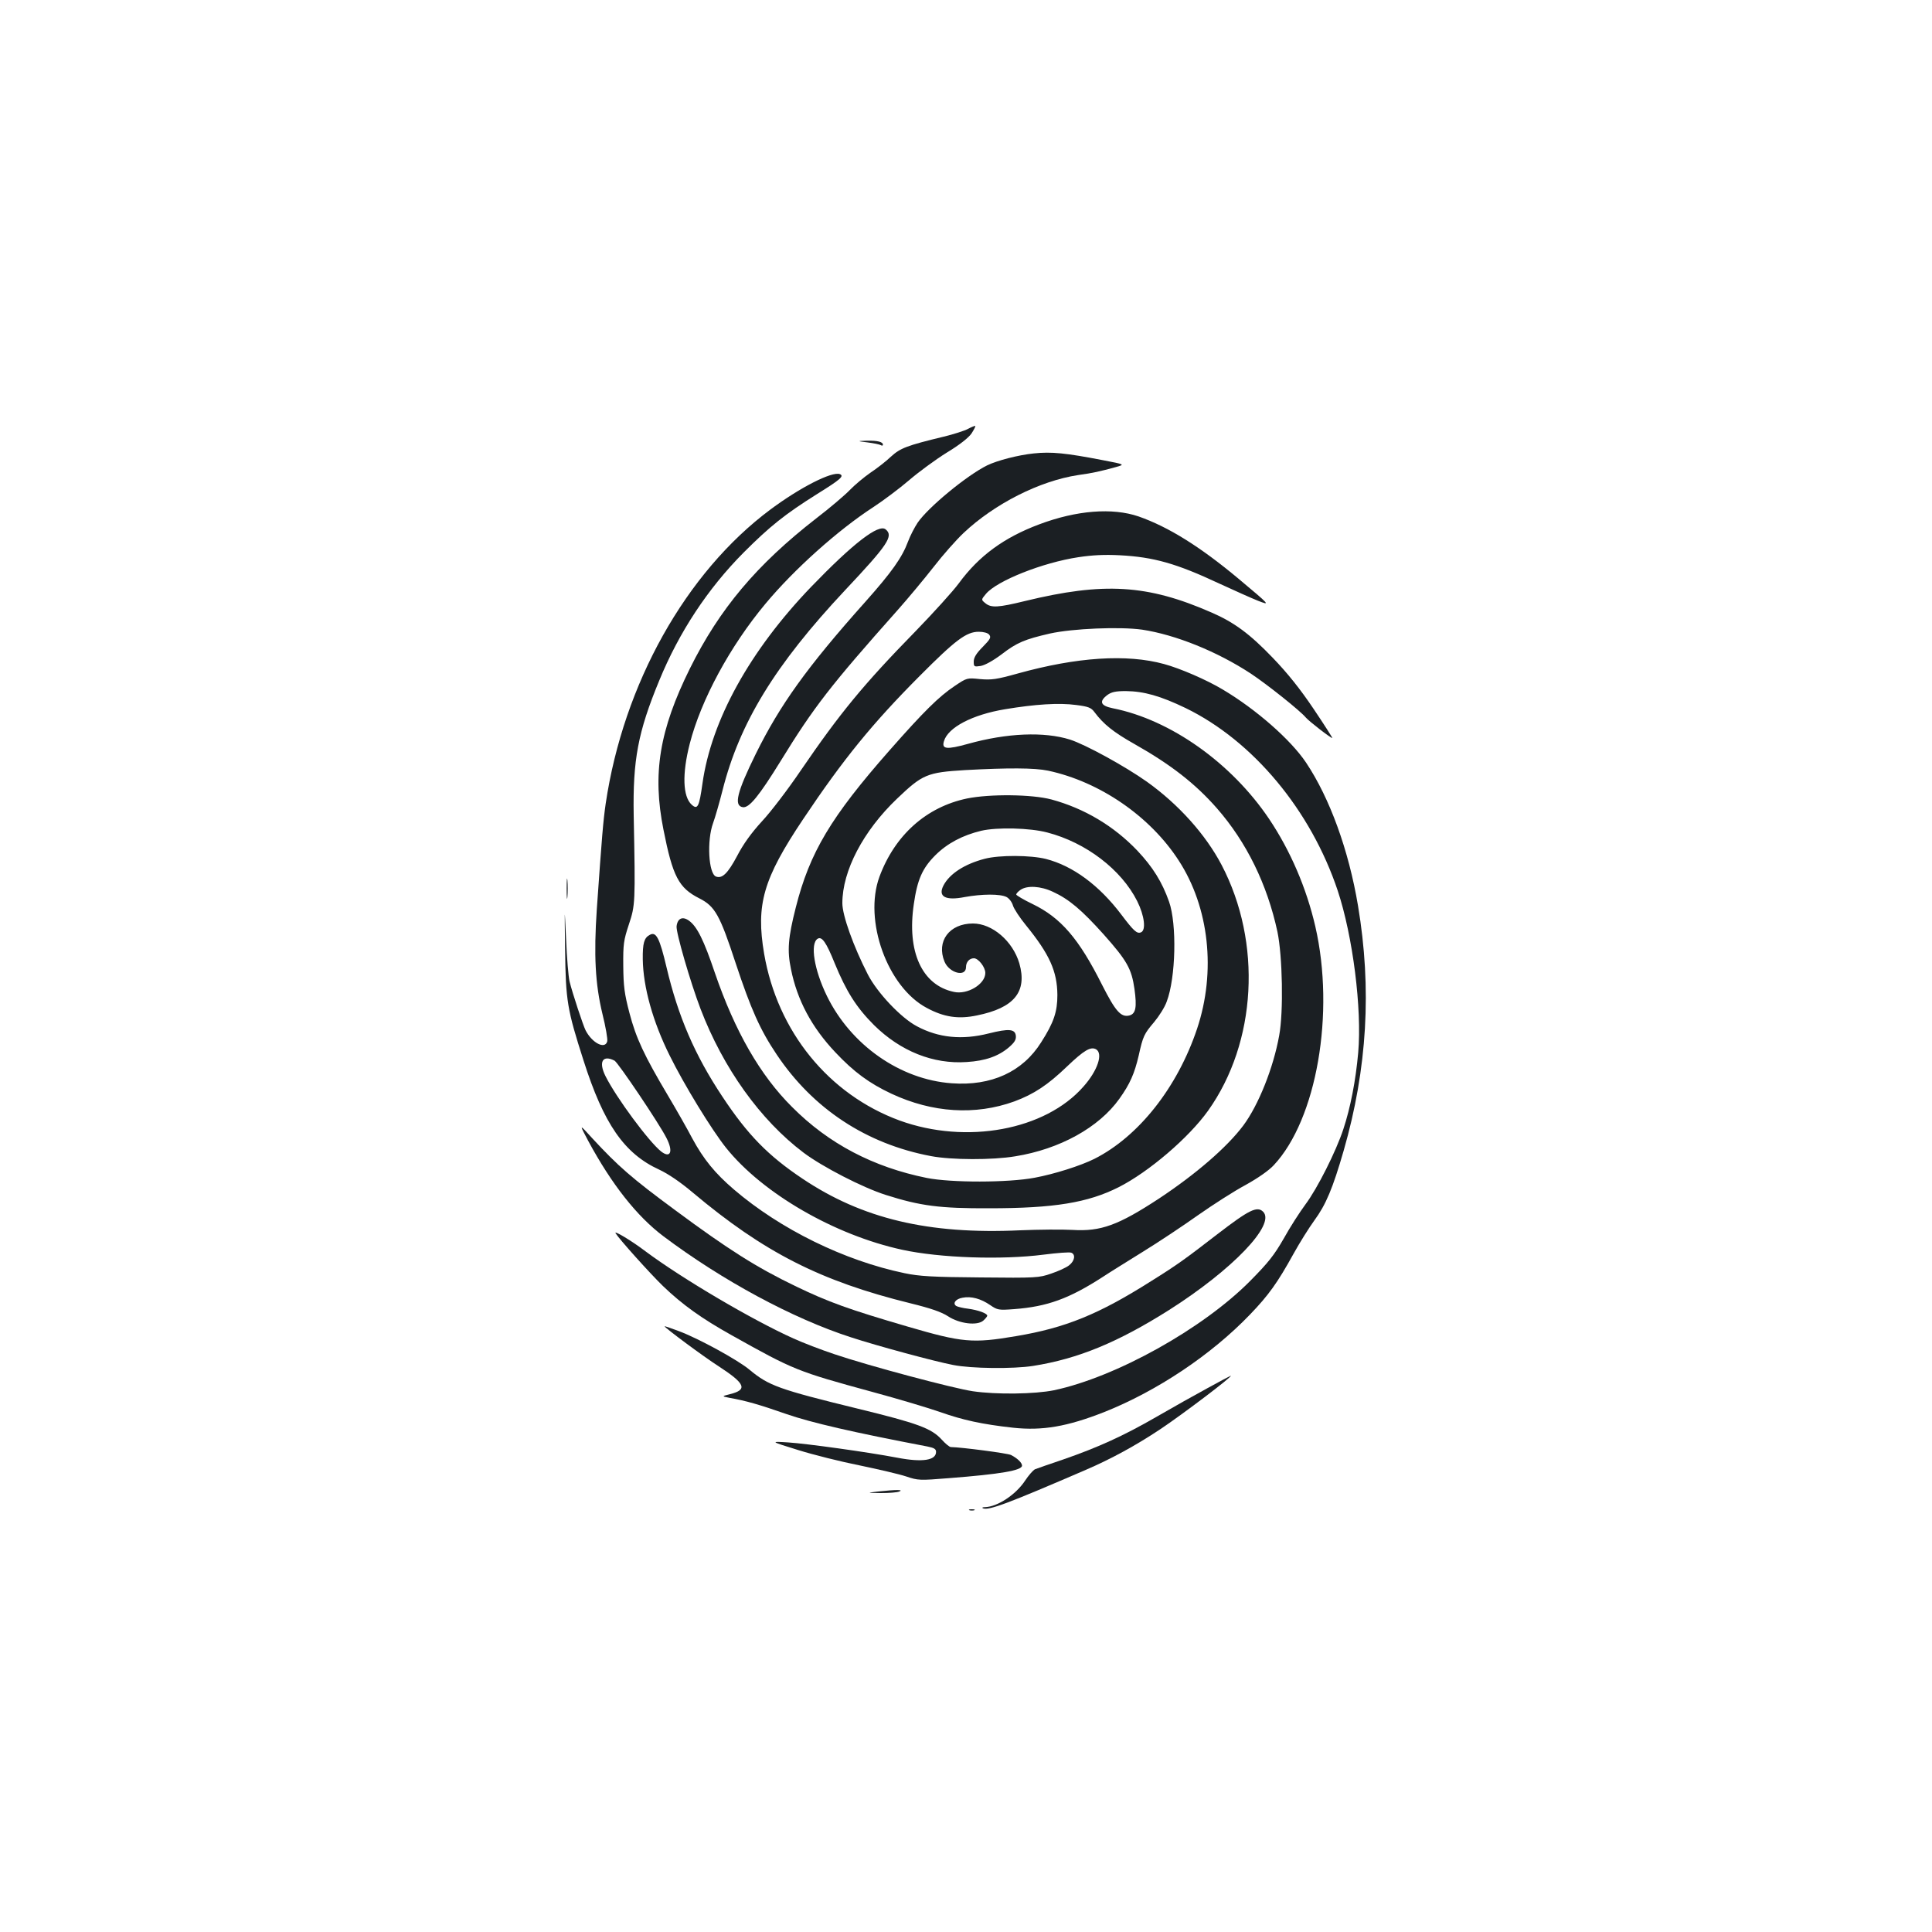 <?xml version="1.0" standalone="no"?>
<!DOCTYPE svg PUBLIC "-//W3C//DTD SVG 20010904//EN"
 "http://www.w3.org/TR/2001/REC-SVG-20010904/DTD/svg10.dtd">
<svg version="1.0" xmlns="http://www.w3.org/2000/svg"
 width="1000pt" height="1000pt" viewBox="0 0 1000 1000"
 preserveAspectRatio="xMidYMid meet">
<g transform="translate(0,1000) scale(0.1,-0.1)"
fill="#1b1f23" stroke="none">
<path d="M5010 7780 c-19 -10 -75 -28 -125 -40 -190 -46 -225 -59 -274 -104
-25 -24 -73 -61 -106 -83 -33 -23 -80 -62 -105 -88 -25 -26 -103 -93 -175
-148 -309 -240 -501 -469 -654 -777 -158 -319 -195 -544 -137 -834 48 -243 79
-302 186 -356 81 -41 106 -86 188 -336 79 -238 126 -344 212 -472 188 -281
464 -463 799 -526 105 -20 317 -21 436 -1 230 37 433 149 539 298 55 77 78
130 100 224 22 100 28 112 80 173 25 30 55 77 65 106 47 124 53 401 12 517
-36 102 -84 179 -164 264 -122 128 -275 219 -445 265 -101 27 -319 29 -437 5
-210 -44 -373 -189 -453 -405 -83 -226 41 -571 245 -679 89 -48 164 -59 259
-39 194 39 262 123 220 270 -34 115 -140 206 -240 206 -122 0 -191 -92 -147
-198 25 -59 111 -81 111 -28 0 26 17 46 41 46 23 0 59 -46 59 -76 0 -58 -93
-114 -163 -98 -165 35 -244 208 -207 455 18 126 44 185 111 252 62 62 142 104
238 127 82 19 252 15 342 -9 200 -52 383 -192 465 -355 38 -76 47 -152 19
-162 -20 -8 -37 7 -101 92 -114 151 -250 252 -390 288 -79 20 -241 21 -317 1
-104 -27 -181 -77 -213 -137 -31 -59 9 -81 110 -61 88 16 183 17 216 0 13 -7
28 -26 33 -44 5 -17 36 -64 68 -103 121 -149 161 -237 162 -360 0 -86 -18
-142 -84 -245 -96 -153 -258 -227 -463 -212 -267 19 -522 198 -646 452 -66
135 -88 271 -48 296 22 14 45 -19 88 -126 60 -146 112 -229 204 -321 137 -135
306 -203 480 -191 96 6 164 30 218 76 30 26 38 40 36 60 -4 35 -36 38 -140 12
-138 -35 -260 -23 -372 37 -82 43 -205 173 -254 268 -75 146 -132 306 -132
369 0 168 108 374 283 541 132 126 155 136 352 148 221 12 359 12 430 -3 267
-57 528 -236 676 -465 158 -243 194 -575 95 -871 -102 -304 -302 -557 -531
-673 -72 -36 -208 -79 -310 -98 -138 -26 -433 -26 -558 -1 -277 56 -508 177
-697 367 -166 165 -296 392 -400 695 -57 169 -92 239 -133 269 -34 25 -60 13
-65 -28 -4 -31 72 -292 124 -428 117 -306 309 -575 533 -744 97 -73 306 -181
426 -219 179 -57 280 -70 535 -69 337 0 511 29 670 109 156 79 363 256 463
396 252 354 280 871 70 1272 -83 158 -223 314 -387 431 -113 80 -317 192 -398
218 -134 42 -326 34 -527 -22 -112 -31 -138 -28 -125 14 21 71 147 137 316
165 156 26 279 34 368 22 64 -8 78 -14 95 -37 47 -63 99 -104 205 -164 188
-106 316 -205 429 -334 153 -175 260 -393 313 -639 26 -125 32 -414 9 -537
-30 -167 -107 -360 -186 -466 -85 -113 -245 -251 -435 -377 -212 -139 -302
-172 -449 -163 -53 3 -175 2 -271 -2 -475 -22 -817 60 -1126 267 -178 119
-284 227 -415 425 -143 215 -229 415 -289 669 -36 153 -54 187 -87 168 -29
-15 -37 -43 -36 -126 2 -144 52 -323 139 -498 75 -152 217 -384 292 -478 189
-236 562 -452 913 -528 194 -42 513 -53 731 -25 70 9 135 14 143 10 23 -9 18
-42 -11 -65 -15 -12 -57 -31 -93 -43 -63 -22 -78 -23 -366 -20 -250 2 -316 6
-393 22 -312 65 -642 227 -883 433 -98 84 -157 156 -216 265 -25 48 -82 148
-126 222 -123 207 -165 297 -199 427 -26 99 -31 138 -32 243 -1 114 2 133 29
215 33 100 34 108 25 565 -5 286 22 431 132 697 103 251 251 476 438 664 134
134 212 197 381 303 119 74 140 92 116 102 -41 15 -206 -69 -359 -183 -438
-326 -761 -903 -853 -1523 -13 -91 -19 -162 -46 -547 -16 -236 -8 -387 29
-540 17 -68 28 -132 25 -143 -11 -43 -78 -9 -112 57 -13 26 -68 192 -83 253
-6 25 -14 124 -18 220 -8 175 -8 175 -5 -55 3 -265 11 -311 95 -573 105 -330
211 -483 392 -566 47 -22 109 -64 173 -118 369 -310 661 -459 1128 -574 106
-26 160 -45 194 -67 59 -39 152 -50 183 -22 11 10 20 21 20 25 0 12 -47 29
-98 36 -27 3 -55 10 -62 14 -21 13 -4 37 32 43 45 9 95 -5 143 -38 38 -26 44
-27 124 -21 172 13 285 54 461 168 30 20 122 77 204 128 83 51 212 137 288
191 77 54 186 124 244 155 65 36 121 75 147 103 222 237 318 788 215 1236 -46
199 -129 392 -239 556 -195 290 -511 514 -809 573 -64 13 -73 35 -28 69 21 15
42 20 95 20 94 -1 179 -25 310 -88 349 -170 648 -529 787 -945 78 -235 126
-611 106 -839 -13 -145 -40 -284 -77 -396 -38 -115 -134 -306 -196 -389 -29
-39 -80 -118 -112 -176 -50 -87 -80 -125 -175 -221 -245 -247 -694 -497 -1015
-565 -99 -20 -297 -23 -420 -5 -101 15 -537 131 -717 192 -66 22 -160 58 -211
81 -215 97 -575 309 -767 452 -71 54 -163 109 -154 93 19 -31 179 -209 245
-273 102 -98 202 -169 354 -254 325 -182 340 -188 732 -295 133 -36 290 -83
350 -104 116 -41 215 -63 378 -81 151 -16 279 6 470 81 274 109 554 296 755
505 97 101 142 164 225 314 32 58 81 136 108 173 60 82 95 165 152 362 122
424 146 838 74 1267 -48 287 -146 557 -269 741 -79 118 -259 276 -431 378 -83
50 -222 110 -304 132 -193 53 -451 36 -757 -49 -111 -31 -136 -34 -195 -29
-68 7 -68 7 -132 -36 -81 -54 -160 -132 -336 -332 -304 -345 -414 -529 -486
-814 -40 -157 -45 -223 -25 -319 32 -160 107 -301 230 -431 95 -101 175 -160
290 -214 212 -99 434 -113 636 -40 102 38 173 85 273 181 88 84 122 104 150
89 38 -22 8 -111 -65 -193 -198 -226 -606 -301 -951 -176 -368 135 -633 461
-702 864 -43 254 -5 387 202 696 208 311 359 496 603 741 186 187 242 229 306
229 25 0 47 -6 54 -15 11 -14 6 -23 -33 -63 -34 -34 -47 -56 -47 -76 0 -27 2
-28 36 -23 22 4 64 27 108 60 79 61 120 78 251 108 118 26 361 36 476 20 173
-26 389 -113 564 -228 87 -58 255 -192 284 -227 16 -19 128 -106 137 -106 2 0
-41 68 -97 151 -70 104 -135 185 -211 264 -119 124 -200 184 -318 235 -331
145 -558 158 -965 59 -139 -34 -175 -36 -205 -11 -22 18 -22 18 4 49 57 67
292 161 478 189 72 11 136 14 213 10 177 -9 295 -43 515 -146 80 -37 170 -77
200 -89 67 -26 67 -26 -100 114 -200 167 -363 268 -517 322 -135 46 -320 32
-514 -41 -182 -68 -312 -163 -416 -305 -31 -42 -131 -152 -222 -246 -273 -279
-394 -427 -597 -724 -65 -96 -155 -214 -200 -262 -55 -60 -97 -118 -129 -180
-48 -90 -77 -118 -109 -106 -39 15 -48 187 -15 277 11 30 33 107 49 170 88
348 271 648 634 1035 223 237 252 281 210 315 -36 30 -169 -73 -386 -298 -317
-330 -516 -690 -562 -1017 -17 -121 -25 -138 -56 -110 -46 42 -50 159 -10 315
58 227 209 506 392 725 149 179 375 381 558 500 52 34 136 97 185 139 50 43
137 107 195 143 68 41 114 78 129 100 12 19 21 36 19 38 -2 2 -19 -5 -38 -15z
m440 -2396 c83 -38 149 -94 263 -221 120 -135 144 -177 159 -282 13 -94 7
-128 -26 -137 -44 -11 -72 21 -142 159 -120 239 -213 347 -360 418 -46 22 -84
45 -84 49 0 5 10 16 22 24 34 24 105 20 168 -10z m-2269 -874 c19 -11 230
-324 268 -399 37 -71 22 -109 -27 -71 -63 50 -232 278 -288 390 -37 74 -15
112 47 80z"/>
<path d="M4491 7710 c31 -4 61 -10 68 -14 6 -4 11 -3 11 2 0 15 -27 22 -83 21
-52 -2 -52 -2 4 -9z"/>
<path d="M5350 7653 c-78 -8 -188 -36 -241 -62 -105 -52 -304 -216 -359 -296
-16 -24 -39 -68 -50 -98 -31 -83 -84 -158 -222 -313 -301 -337 -441 -533 -566
-786 -98 -199 -115 -269 -67 -276 33 -5 85 60 195 238 172 280 258 391 606
782 55 62 139 163 186 223 47 61 117 140 155 176 161 152 395 270 593 300 79
11 113 19 194 41 50 14 50 14 -65 36 -191 37 -267 45 -359 35z"/>
<path d="M2933 5400 c0 -47 2 -66 4 -42 2 23 2 61 0 85 -2 23 -4 4 -4 -43z"/>
<path d="M3045 4094 c121 -224 251 -389 389 -493 305 -229 670 -426 971 -523
134 -44 434 -125 528 -143 95 -19 312 -21 414 -5 234 37 439 122 705 290 327
208 552 442 486 508 -31 31 -73 10 -238 -117 -166 -128 -204 -156 -340 -241
-273 -173 -445 -243 -702 -286 -224 -38 -277 -33 -558 49 -308 90 -411 127
-585 211 -199 96 -346 189 -620 392 -225 166 -294 226 -430 373 -68 75 -68 75
-20 -15z"/>
<path d="M3440 3135 c0 -7 203 -158 280 -207 138 -90 151 -121 59 -144 -44
-11 -44 -11 -4 -19 85 -15 155 -35 295 -84 130 -45 347 -95 730 -168 35 -7 45
-13 45 -28 0 -44 -71 -55 -201 -30 -152 29 -470 73 -564 79 -95 6 -95 6 50
-39 80 -25 224 -61 320 -80 96 -20 204 -45 240 -57 62 -21 71 -21 220 -9 270
21 380 40 380 65 0 15 -24 38 -57 55 -18 9 -255 40 -311 41 -8 0 -29 18 -48
39 -53 58 -123 84 -435 160 -409 100 -460 119 -558 200 -58 50 -269 165 -367
201 -40 15 -74 27 -74 25z"/>
<path d="M6250 2815 c-63 -34 -182 -101 -265 -149 -170 -98 -302 -158 -484
-221 -69 -23 -134 -46 -144 -50 -9 -4 -33 -31 -52 -60 -48 -72 -142 -134 -207
-136 -13 0 -17 -3 -10 -6 31 -12 131 26 532 199 132 57 257 125 385 210 117
78 382 279 365 277 -3 -1 -57 -29 -120 -64z"/>
<path d="M4545 2280 c-60 -7 -60 -7 15 -8 41 0 84 3 95 8 24 10 -16 10 -110 0z"/>
<path d="M5018 2183 c6 -2 18 -2 25 0 6 3 1 5 -13 5 -14 0 -19 -2 -12 -5z"/>
</g>
</svg>
